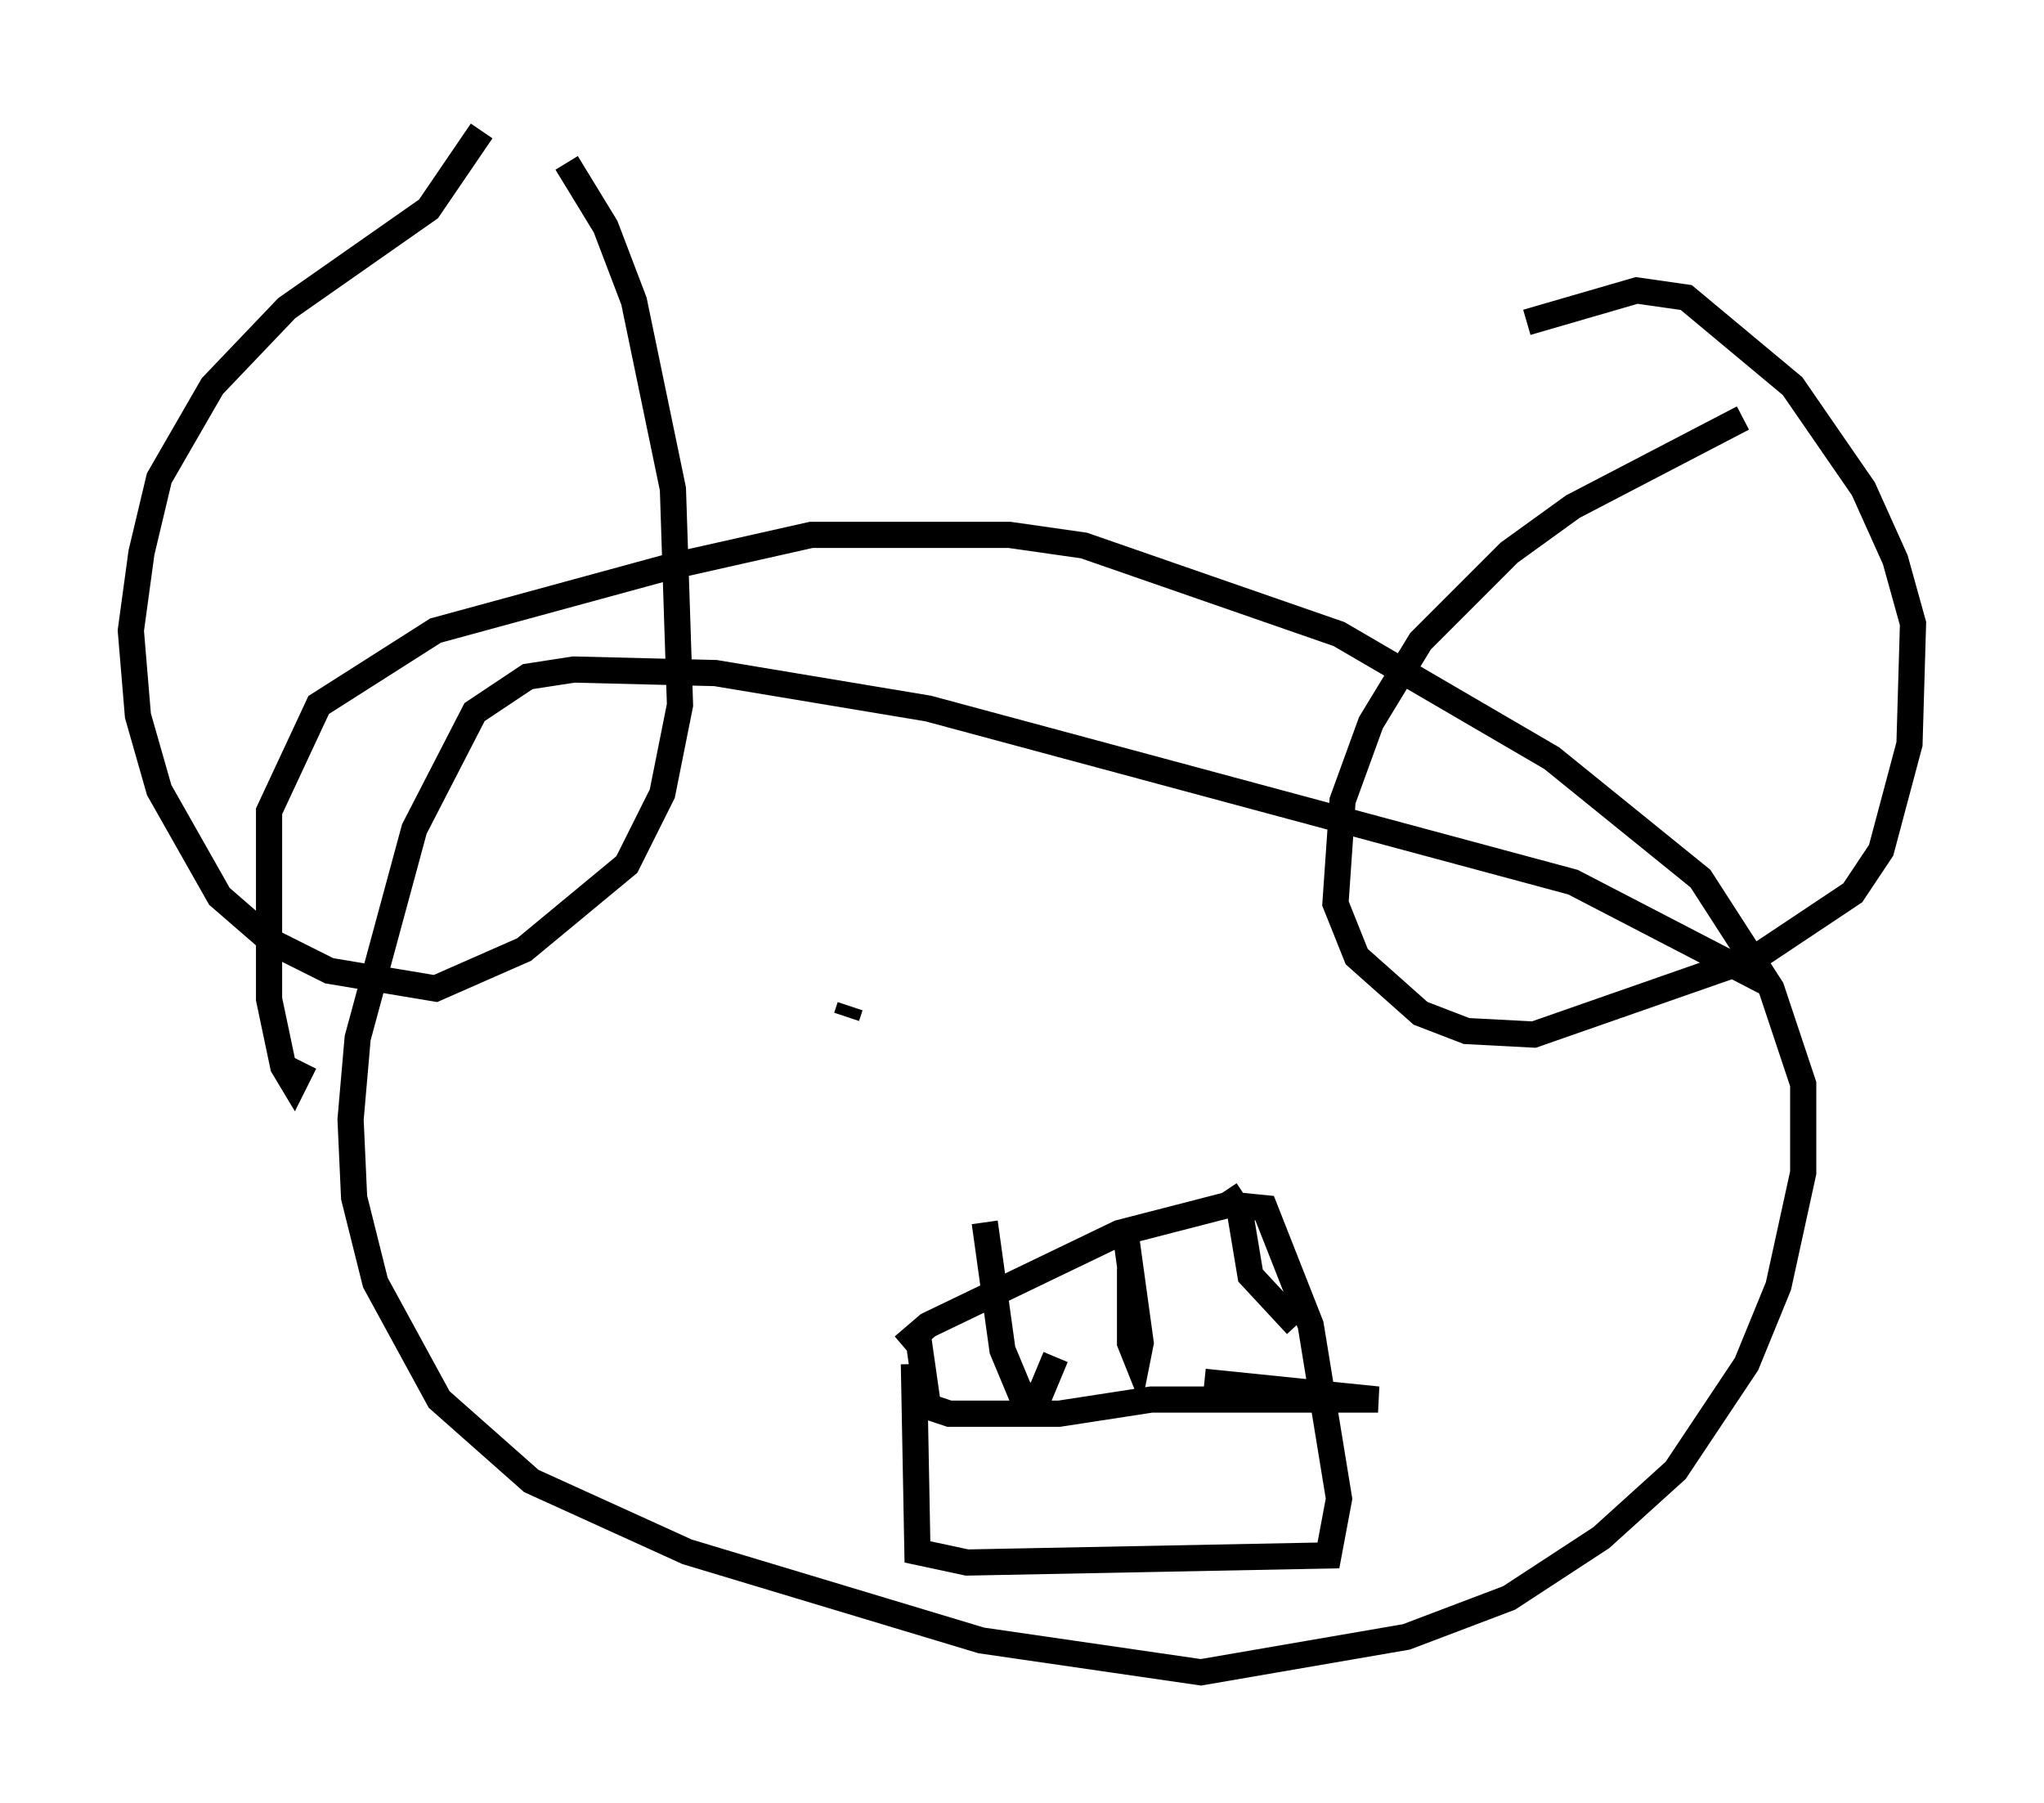 <?xml version="1.0" encoding="utf-8" ?>
<svg baseProfile="full" height="68.863" version="1.1" width="78.064" xmlns="http://www.w3.org/2000/svg" xmlns:ev="http://www.w3.org/2001/xml-events" xmlns:xlink="http://www.w3.org/1999/xlink"><defs /><rect fill="white" height="68.863" width="78.064" x="0" y="0" /><path d="M67.516, 38.288 m-0.135, -0.812 l-7.307, -3.789 -24.628, -6.631 l-8.119, -1.353 -5.413, -0.135 l-1.759, 0.271 -2.03, 1.353 l-2.3, 4.465 -2.165, 7.984 l-0.271, 3.112 0.135, 2.977 l0.812, 3.248 2.436, 4.465 l3.518, 3.112 5.954, 2.706 l11.231, 3.383 8.39, 1.218 l7.848, -1.353 3.924, -1.488 l3.518, -2.3 2.842, -2.571 l2.706, -4.059 1.218, -2.977 l0.947, -4.33 0.0, -3.383 l-1.218, -3.654 -2.706, -4.195 l-5.683, -4.601 -8.119, -4.736 l-9.743, -3.383 -2.842, -0.406 l-7.578, 0.0 -5.413, 1.218 l-8.931, 2.436 -4.465, 2.842 l-1.894, 4.059 0.0, 7.172 l0.541, 2.571 0.406, 0.677 l0.406, -0.812 m6.766, -35.588 l-2.03, 2.977 -5.413, 3.789 l-2.842, 2.977 -2.03, 3.518 l-0.677, 2.842 -0.406, 2.977 l0.271, 3.248 0.812, 2.842 l2.3, 4.059 2.03, 1.759 l2.165, 1.083 4.059, 0.677 l3.383, -1.488 3.924, -3.248 l1.353, -2.706 0.677, -3.383 l-0.271, -8.254 -1.488, -7.172 l-1.083, -2.842 -1.488, -2.436 m44.925, 9.743 l-6.495, 3.383 -2.436, 1.759 l-3.383, 3.383 -1.894, 3.112 l-1.083, 2.977 -0.271, 3.924 l0.812, 2.03 2.436, 2.165 l1.759, 0.677 2.571, 0.135 l8.525, -2.977 3.654, -2.436 l1.083, -1.624 1.083, -4.059 l0.135, -4.601 -0.677, -2.436 l-1.218, -2.706 -2.706, -3.924 l-4.059, -3.383 -1.894, -0.271 l-4.195, 1.218 m-23.816, 39.106 l0.947, -0.812 7.307, -3.518 l4.195, -1.083 1.353, 0.135 l1.759, 4.465 1.083, 6.631 l-0.406, 2.165 -13.802, 0.271 l-1.894, -0.406 -0.135, -7.172 m0.135, -1.218 l0.406, 2.842 0.812, 0.271 l4.195, 0.0 3.518, -0.541 l8.66, 0.0 -6.631, -0.677 m-8.39, -6.089 l0.677, 4.871 0.677, 1.624 l0.677, 0.271 0.677, -1.624 m2.842, -3.383 l0.0, 2.842 0.271, 0.677 l0.135, -0.677 -0.541, -3.924 m3.789, -1.894 l0.541, 0.812 0.406, 2.436 l1.759, 1.894 m-17.185, -11.773 l0.135, -0.406 m16.509, 3.789 l0.0, 0.0 " fill="none" stroke="black" stroke-width="1" /></svg>
